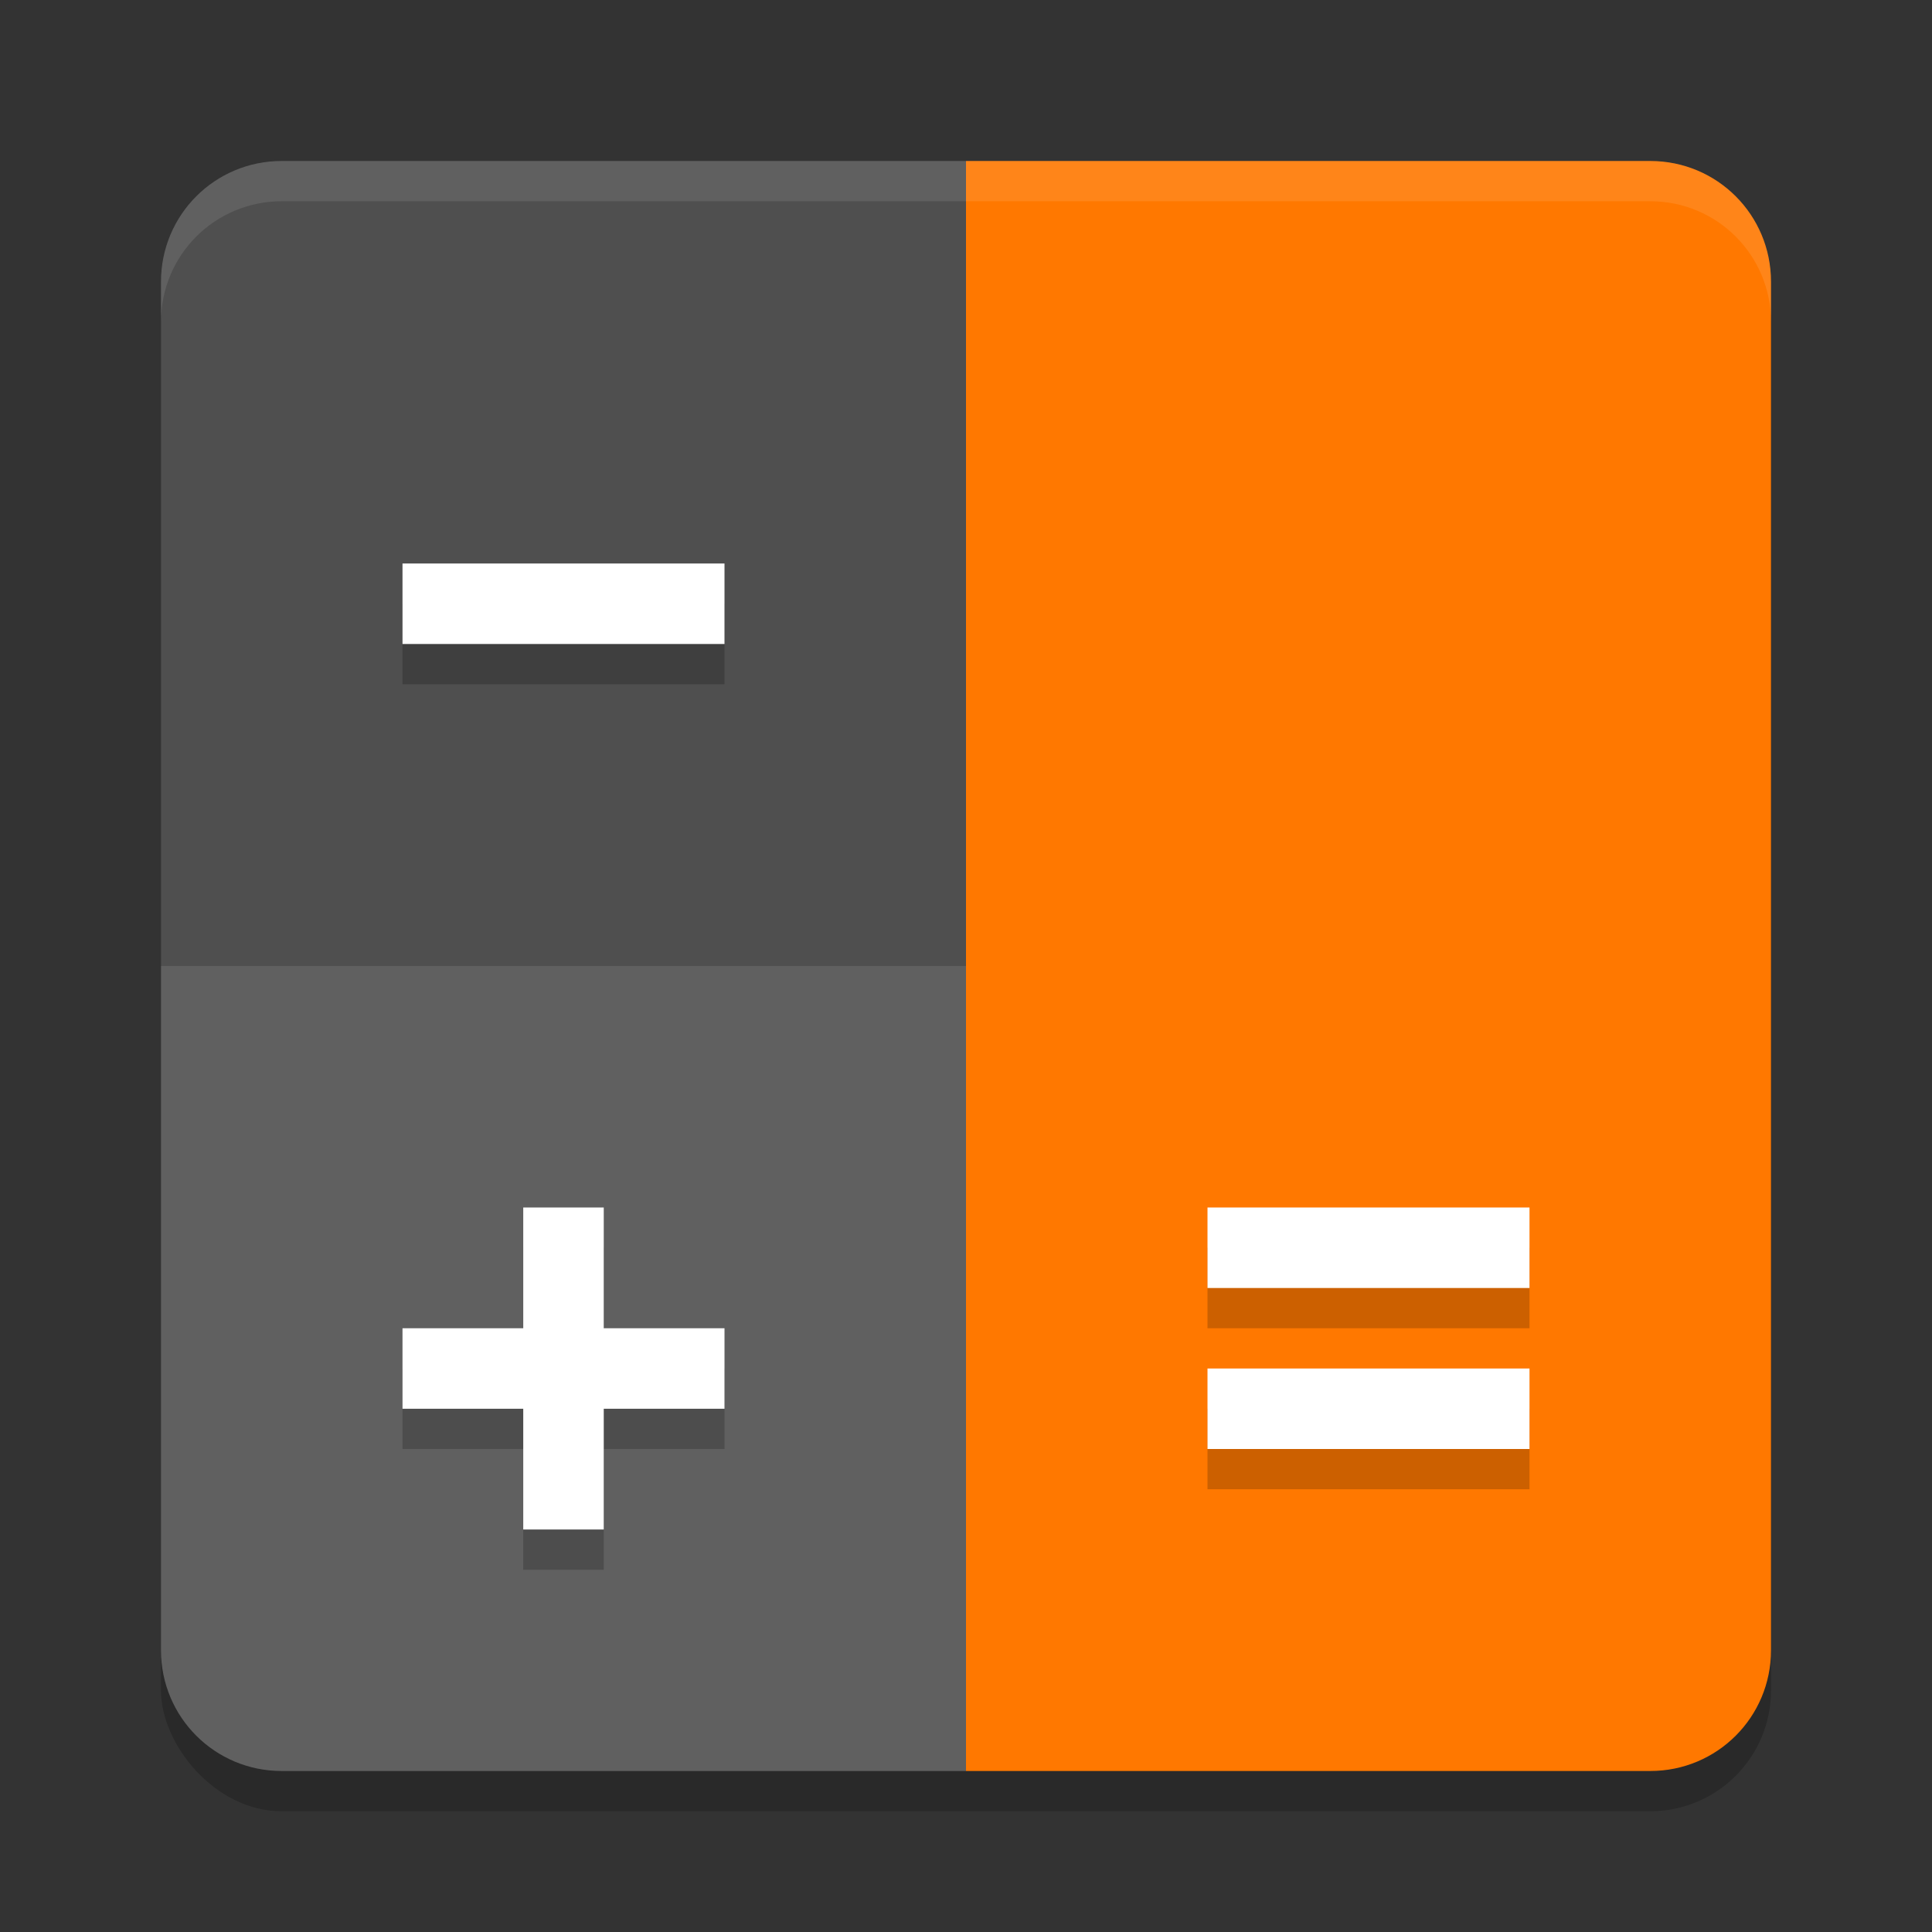 <svg xmlns="http://www.w3.org/2000/svg" width="24" height="24" version="1">
 <rect width="100%" height="100%" fill="#333333" stroke="none"/>
 <rect style="opacity:0.2" width="20" height="20" x="2" y="2.5" rx="1.5" ry="1.5"/>
 <path style="fill:#ff7800" d="M 20.5,2 H 12 v 20 h 8.5 C 21.331,22 22,21.331 22,20.5 V 3.5 C 22,2.669 21.331,2 20.5,2 Z"/>
 <path style="fill:#4f4f4f" d="M 3.5,2 H 12 V 22 H 3.5 C 2.669,22 2,21.331 2,20.5 V 3.5 C 2,2.669 2.669,2 3.5,2 Z"/>
 <path style="opacity:0.1;fill:#ffffff" d="M 12,12 V 22 H 3.5 C 2.669,22 2,21.331 2,20.5 V 12 Z"/>
 <path style="opacity:0.1;fill:#ffffff" d="M 3.5,2 C 2.669,2 2,2.669 2,3.5 V 4 C 2,3.169 2.669,2.5 3.5,2.5 h 17 C 21.331,2.5 22,3.169 22,4 V 3.5 C 22,2.669 21.331,2 20.5,2 Z"/>
 <path style="font-variation-settings:normal;opacity:0.2;stop-color:#000000" d="m 15,15.5 v 1 h 4 v -1 z m 0,2 v 1 h 4 v -1 z"/>
 <path style="fill:#ffffff" d="m 15,15 v 1 h 4 v -1 z m 0,2 v 1 h 4 v -1 z"/>
 <path style="opacity:0.2" d="M 6.5,15.5 V 17 H 5 v 1 h 1.5 v 1.5 h 1 V 18 H 9 V 17 H 7.5 v -1.5 z"/>
 <path style="fill:#ffffff" d="m 6.5,15 v 1.5 H 5 v 1 H 6.5 V 19 h 1 V 17.5 H 9 v -1 H 7.5 V 15 Z"/>
 <path style="opacity:0.2" d="m 5,7.5 v 1 h 4 v -1 z"/>
 <path style="fill:#ffffff" d="M 5,7 V 8 H 9 V 7 Z"/>
</svg>
